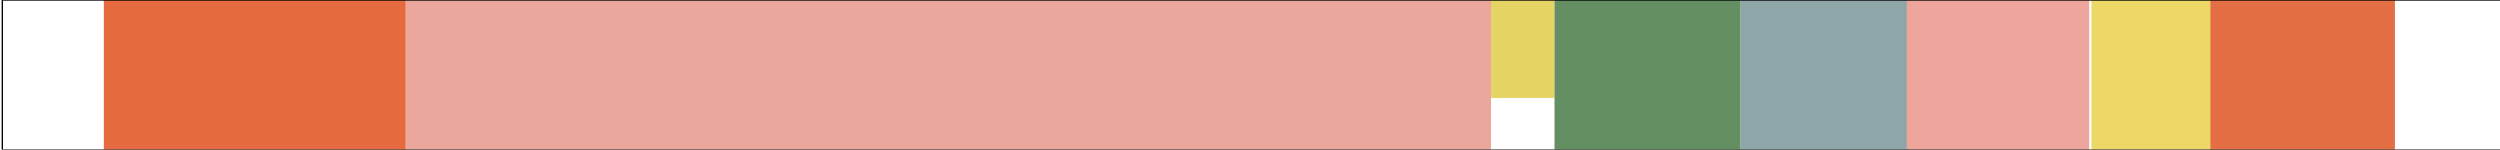 <svg xmlns="http://www.w3.org/2000/svg" viewBox="0 0 1847.75 110.5"><defs><style>.cls-1{fill:#e56a3f;}.cls-2{fill:#eba79b;}.cls-3{fill:#e5d464;}.cls-4{fill:#638f62;}.cls-5{fill:#8ea6a8;}.cls-6{fill:#eea59b;}.cls-7{fill:#edd766;}.cls-8{fill:#e56f44;}.cls-9{fill:none;stroke:#000;stroke-miterlimit:10;}</style></defs><title>bc1750</title><g id="Nations"><rect id="Aegeans" class="cls-1" x="76.73" y="-447.5" width="223.2" height="1908.2"/><rect id="Egyptians" class="cls-2" x="299.93" y="-448" width="802.08" height="4042.67"/><rect id="Hitites" class="cls-3" x="1102.02" y="-448" width="46.92" height="520.38"/><rect id="Amorites" class="cls-4" x="1148.94" y="-447.5" width="137.57" height="4377.61"/><rect id="Iranians" class="cls-5" x="1286.51" y="-446.69" width="124.49" height="4940.35"/><rect id="Indians" class="cls-6" x="1409.29" y="-448" width="134.8" height="8990.5"/><rect id="Huns" class="cls-7" x="1545.8" y="-446.69" width="89.63" height="6060.35"/><rect id="Chinese" class="cls-8" x="1633.72" y="-448" width="136.39" height="8990.78"/></g><g id="Guides"><line class="cls-9" x1="1849.62" y1="110.67" x2="1.71" y2="110.67"/><line class="cls-9" x1="1849.62" x2="1.71"/><line class="cls-9" x1="1.72" y1="-747.55" x2="1.72" y2="8569.05"/></g></svg>